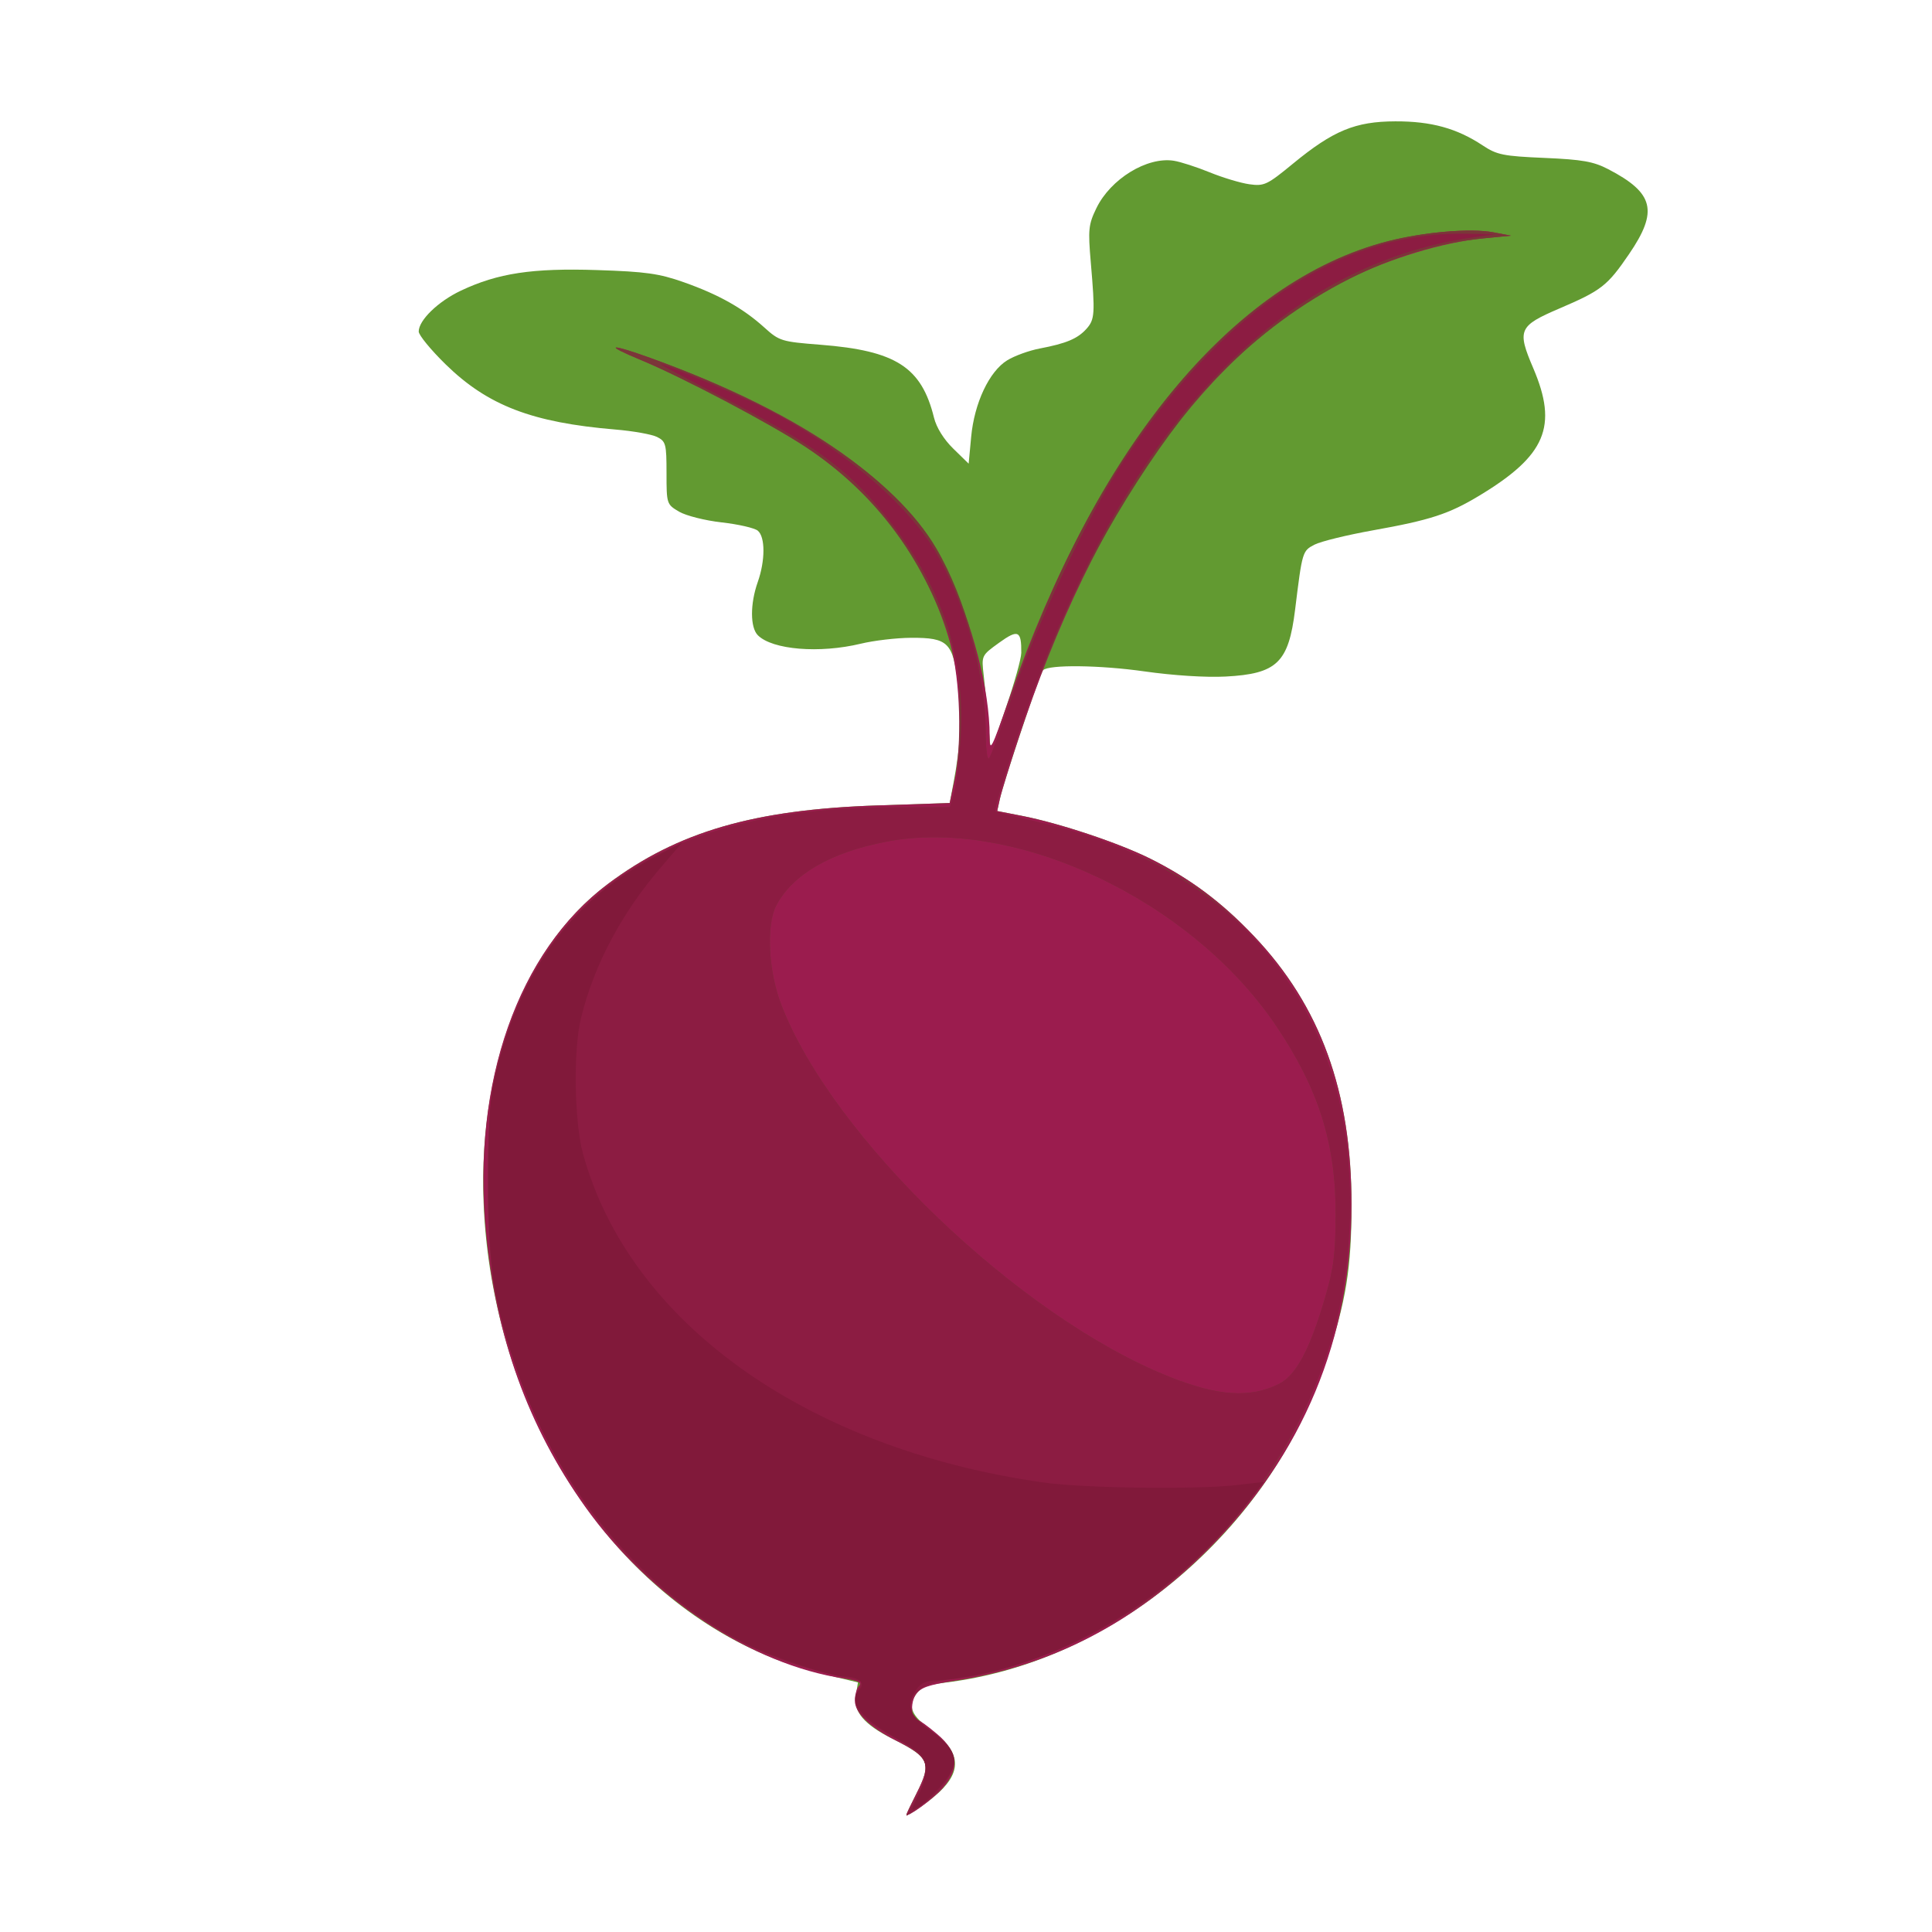 <?xml version="1.0" encoding="UTF-8" standalone="no"?>
<!-- Created with Inkscape (http://www.inkscape.org/) -->

<svg
   width="64"
   height="64"
   viewBox="0 0 16.933 16.933"
   version="1.1"
   id="svg5"
   inkscape:version="1.1.1 (3bf5ae0d25, 2021-09-20)"
   sodipodi:docname="betterave.svg"
   xmlns:inkscape="http://www.inkscape.org/namespaces/inkscape"
   xmlns:sodipodi="http://sodipodi.sourceforge.net/DTD/sodipodi-0.dtd"
   xmlns="http://www.w3.org/2000/svg"
   xmlns:svg="http://www.w3.org/2000/svg">
  <sodipodi:namedview
     id="namedview7"
     pagecolor="#ffffff"
     bordercolor="#666666"
     borderopacity="1.0"
     inkscape:pageshadow="2"
     inkscape:pageopacity="0.0"
     inkscape:pagecheckerboard="0"
     inkscape:document-units="mm"
     showgrid="false"
     units="px"
     inkscape:zoom="4"
     inkscape:cx="47.875"
     inkscape:cy="79.374999"
     inkscape:window-width="1920"
     inkscape:window-height="1017"
     inkscape:window-x="1912"
     inkscape:window-y="-8"
     inkscape:window-maximized="1"
     inkscape:current-layer="g5807" />
  <defs
     id="defs2">
    <pattern
       id="EMFhbasepattern"
       patternUnits="userSpaceOnUse"
       width="6"
       height="6"
       x="0"
       y="0" />
    <pattern
       id="EMFhbasepattern-5"
       patternUnits="userSpaceOnUse"
       width="6"
       height="6"
       x="0"
       y="0" />
    <pattern
       id="EMFhbasepattern-56"
       patternUnits="userSpaceOnUse"
       width="6"
       height="6"
       x="0"
       y="0" />
    <pattern
       id="EMFhbasepattern-6"
       patternUnits="userSpaceOnUse"
       width="6"
       height="6"
       x="0"
       y="0" />
    <pattern
       id="EMFhbasepattern-62"
       patternUnits="userSpaceOnUse"
       width="6"
       height="6"
       x="0"
       y="0" />
    <pattern
       id="EMFhbasepattern-8"
       patternUnits="userSpaceOnUse"
       width="6"
       height="6"
       x="0"
       y="0" />
    <pattern
       id="EMFhbasepattern-81"
       patternUnits="userSpaceOnUse"
       width="6"
       height="6"
       x="0"
       y="0" />
    <pattern
       id="EMFhbasepattern-9"
       patternUnits="userSpaceOnUse"
       width="6"
       height="6"
       x="0"
       y="0" />
    <pattern
       id="EMFhbasepattern-52"
       patternUnits="userSpaceOnUse"
       width="6"
       height="6"
       x="0"
       y="0" />
    <pattern
       id="EMFhbasepattern-0"
       patternUnits="userSpaceOnUse"
       width="6"
       height="6"
       x="0"
       y="0" />
    <pattern
       id="EMFhbasepattern-7"
       patternUnits="userSpaceOnUse"
       width="6"
       height="6"
       x="0"
       y="0" />
    <pattern
       id="EMFhbasepattern-65"
       patternUnits="userSpaceOnUse"
       width="6"
       height="6"
       x="0"
       y="0" />
    <pattern
       id="EMFhbasepattern-3"
       patternUnits="userSpaceOnUse"
       width="6"
       height="6"
       x="0"
       y="0" />
    <pattern
       id="EMFhbasepattern-90"
       patternUnits="userSpaceOnUse"
       width="6"
       height="6"
       x="0"
       y="0" />
    <pattern
       id="EMFhbasepattern-4"
       patternUnits="userSpaceOnUse"
       width="6"
       height="6"
       x="0"
       y="0" />
    <pattern
       id="EMFhbasepattern-2"
       patternUnits="userSpaceOnUse"
       width="6"
       height="6"
       x="0"
       y="0" />
    <pattern
       id="EMFhbasepattern-40"
       patternUnits="userSpaceOnUse"
       width="6"
       height="6"
       x="0"
       y="0" />
    <pattern
       id="EMFhbasepattern-74"
       patternUnits="userSpaceOnUse"
       width="6"
       height="6"
       x="0"
       y="0" />
    <pattern
       id="EMFhbasepattern-656"
       patternUnits="userSpaceOnUse"
       width="6"
       height="6"
       x="0"
       y="0" />
    <pattern
       id="EMFhbasepattern-76"
       patternUnits="userSpaceOnUse"
       width="6"
       height="6"
       x="0"
       y="0" />
    <pattern
       id="EMFhbasepattern-1"
       patternUnits="userSpaceOnUse"
       width="6"
       height="6"
       x="0"
       y="0" />
    <pattern
       id="EMFhbasepattern-42"
       patternUnits="userSpaceOnUse"
       width="6"
       height="6"
       x="0"
       y="0" />
    <pattern
       id="EMFhbasepattern-73"
       patternUnits="userSpaceOnUse"
       width="6"
       height="6"
       x="0"
       y="0" />
    <pattern
       id="EMFhbasepattern-566"
       patternUnits="userSpaceOnUse"
       width="6"
       height="6"
       x="0"
       y="0" />
    <pattern
       id="EMFhbasepattern-71"
       patternUnits="userSpaceOnUse"
       width="6"
       height="6"
       x="0"
       y="0" />
    <pattern
       id="EMFhbasepattern-31"
       patternUnits="userSpaceOnUse"
       width="6"
       height="6"
       x="0"
       y="0" />
    <pattern
       id="EMFhbasepattern-60"
       patternUnits="userSpaceOnUse"
       width="6"
       height="6"
       x="0"
       y="0" />
    <pattern
       id="EMFhbasepattern-28"
       patternUnits="userSpaceOnUse"
       width="6"
       height="6"
       x="0"
       y="0" />
    <pattern
       id="EMFhbasepattern-02"
       patternUnits="userSpaceOnUse"
       width="6"
       height="6"
       x="0"
       y="0" />
    <pattern
       id="EMFhbasepattern-57"
       patternUnits="userSpaceOnUse"
       width="6"
       height="6"
       x="0"
       y="0" />
    <pattern
       id="EMFhbasepattern-50"
       patternUnits="userSpaceOnUse"
       width="6"
       height="6"
       x="0"
       y="0" />
    <pattern
       id="EMFhbasepattern-45"
       patternUnits="userSpaceOnUse"
       width="6"
       height="6"
       x="0"
       y="0" />
    <pattern
       id="EMFhbasepattern-33"
       patternUnits="userSpaceOnUse"
       width="6"
       height="6"
       x="0"
       y="0" />
    <pattern
       id="EMFhbasepattern-21"
       patternUnits="userSpaceOnUse"
       width="6"
       height="6"
       x="0"
       y="0" />
    <pattern
       id="EMFhbasepattern-818"
       patternUnits="userSpaceOnUse"
       width="6"
       height="6"
       x="0"
       y="0" />
    <pattern
       id="EMFhbasepattern-32"
       patternUnits="userSpaceOnUse"
       width="6"
       height="6"
       x="0"
       y="0" />
    <pattern
       id="EMFhbasepattern-38"
       patternUnits="userSpaceOnUse"
       width="6"
       height="6"
       x="0"
       y="0" />
    <pattern
       id="EMFhbasepattern-39"
       patternUnits="userSpaceOnUse"
       width="6"
       height="6"
       x="0"
       y="0" />
    <pattern
       id="EMFhbasepattern-86"
       patternUnits="userSpaceOnUse"
       width="6"
       height="6"
       x="0"
       y="0" />
    <pattern
       id="EMFhbasepattern-07"
       patternUnits="userSpaceOnUse"
       width="6"
       height="6"
       x="0"
       y="0" />
    <pattern
       id="EMFhbasepattern-524"
       patternUnits="userSpaceOnUse"
       width="6"
       height="6"
       x="0"
       y="0" />
    <pattern
       id="EMFhbasepattern-508"
       patternUnits="userSpaceOnUse"
       width="6"
       height="6"
       x="0"
       y="0" />
    <pattern
       id="EMFhbasepattern-217"
       patternUnits="userSpaceOnUse"
       width="6"
       height="6"
       x="0"
       y="0" />
    <pattern
       id="EMFhbasepattern-84"
       patternUnits="userSpaceOnUse"
       width="6"
       height="6"
       x="0"
       y="0" />
    <pattern
       id="EMFhbasepattern-96"
       patternUnits="userSpaceOnUse"
       width="6"
       height="6"
       x="0"
       y="0" />
    <pattern
       id="EMFhbasepattern-48"
       patternUnits="userSpaceOnUse"
       width="6"
       height="6"
       x="0"
       y="0" />
    <pattern
       id="EMFhbasepattern-23"
       patternUnits="userSpaceOnUse"
       width="6"
       height="6"
       x="0"
       y="0" />
    <pattern
       id="EMFhbasepattern-36"
       patternUnits="userSpaceOnUse"
       width="6"
       height="6"
       x="0"
       y="0" />
    <pattern
       id="EMFhbasepattern-900"
       patternUnits="userSpaceOnUse"
       width="6"
       height="6"
       x="0"
       y="0" />
    <pattern
       id="EMFhbasepattern-37"
       patternUnits="userSpaceOnUse"
       width="6"
       height="6"
       x="0"
       y="0" />
    <pattern
       id="EMFhbasepattern-11"
       patternUnits="userSpaceOnUse"
       width="6"
       height="6"
       x="0"
       y="0" />
    <pattern
       id="EMFhbasepattern-95"
       patternUnits="userSpaceOnUse"
       width="6"
       height="6"
       x="0"
       y="0" />
    <pattern
       id="EMFhbasepattern-10"
       patternUnits="userSpaceOnUse"
       width="6"
       height="6"
       x="0"
       y="0" />
    <pattern
       id="EMFhbasepattern-909"
       patternUnits="userSpaceOnUse"
       width="6"
       height="6"
       x="0"
       y="0" />
    <pattern
       id="EMFhbasepattern-06"
       patternUnits="userSpaceOnUse"
       width="6"
       height="6"
       x="0"
       y="0" />
    <pattern
       id="EMFhbasepattern-34"
       patternUnits="userSpaceOnUse"
       width="6"
       height="6"
       x="0"
       y="0" />
    <pattern
       id="EMFhbasepattern-41"
       patternUnits="userSpaceOnUse"
       width="6"
       height="6"
       x="0"
       y="0" />
    <pattern
       id="EMFhbasepattern-82"
       patternUnits="userSpaceOnUse"
       width="6"
       height="6"
       x="0"
       y="0" />
    <pattern
       id="EMFhbasepattern-94"
       patternUnits="userSpaceOnUse"
       width="6"
       height="6"
       x="0"
       y="0" />
    <pattern
       id="EMFhbasepattern-738"
       patternUnits="userSpaceOnUse"
       width="6"
       height="6"
       x="0"
       y="0" />
    <pattern
       id="EMFhbasepattern-19"
       patternUnits="userSpaceOnUse"
       width="6"
       height="6"
       x="0"
       y="0" />
    <pattern
       id="EMFhbasepattern-342"
       patternUnits="userSpaceOnUse"
       width="6"
       height="6"
       x="0"
       y="0" />
    <pattern
       id="EMFhbasepattern-77"
       patternUnits="userSpaceOnUse"
       width="6"
       height="6"
       x="0"
       y="0" />
    <pattern
       id="EMFhbasepattern-29"
       patternUnits="userSpaceOnUse"
       width="6"
       height="6"
       x="0"
       y="0" />
    <pattern
       id="EMFhbasepattern-219"
       patternUnits="userSpaceOnUse"
       width="6"
       height="6"
       x="0"
       y="0" />
  </defs>
  <g
     inkscape:label="Calque 1"
     inkscape:groupmode="layer"
     id="layer1">
    <g
       id="g4128"
       transform="translate(-0.631,0.126)">
      <g
         id="g5578"
         transform="translate(0.089,0.089)">
        <g
           id="g7501"
           transform="translate(-0.063,0.947)">
          <g
             id="g9467"
             transform="translate(-0.089,-0.803)">
            <g
               id="g10302"
               transform="translate(0.312,-0.045)">
              <g
                 id="g11479"
                 transform="translate(-0.126,0.063)">
                <g
                   id="g11873"
                   transform="translate(-0.236,0.665)">
                  <g
                     id="g12382"
                     transform="translate(-121.985,-82.268)">
                    <g
                       id="g13305"
                       transform="matrix(0.133,0,0,0.133,114.639,78.216)">
                      <g
                         id="g17429"
                         transform="translate(0.905,5.664)">
                        <g
                           id="g18595"
                           transform="translate(-3.363,-8.745)">
                          <g
                             id="g21002"
                             transform="translate(1.708,-2.82)">
                            <g
                               id="g23814"
                               transform="translate(8.725,-1.122)">
                              <g
                                 id="g24838"
                                 transform="translate(11.143,-0.857)">
                                <g
                                   id="g25315"
                                   transform="translate(-3.49,2.493)">
                                <g
                                   id="g27220"
                                   transform="translate(2.468,1.234)">
                                <g
                                   id="g29753"
                                   transform="translate(1.476,-2.374)">
                                <g
                                   id="g30615"
                                   transform="translate(0.92,1.369)">
                                <g
                                   id="g31433"
                                   transform="translate(-2.468,-1.41)">
                                <g
                                   id="g31731"
                                   transform="translate(1.058,-0.705)">
                                <g
                                   id="g33243"
                                   transform="matrix(1.077,0,0,1.077,-7.373,-3.174)">
                                <g
                                   id="g35254"
                                   transform="translate(-2.214,-0.92)">
                                <g
                                   id="g36749"
                                   transform="translate(-0.982,-2.782)">
                                <g
                                   id="g37297"
                                   transform="translate(-6.776,-3.503)">
                                <g
                                   id="g38955"
                                   transform="matrix(1.217,0,0,1.217,-23.105,-18.212)">
                                <g
                                   id="g39618"
                                   transform="translate(-0.269,-0.269)">
                                <g
                                   id="g40032"
                                   transform="translate(-1.901,-3.042)">
                                <g
                                   id="g40543"
                                   transform="translate(0.38,-2.091)">
                                <g
                                   id="g41372"
                                   transform="translate(1.966,-7.93)">
                                <g
                                   id="g43278"
                                   transform="translate(1.521,-0.38)">
                                <g
                                   id="g44210"
                                   transform="matrix(1.158,0,0,1.158,-18.904,-21.776)">
                                <g
                                   id="g44833"
                                   transform="matrix(1.12,0,0,1.12,-12.539,-14.548)">
                                <g
                                   id="g47597"
                                   transform="translate(3.111,-1.244)">
                                <g
                                   id="g48754"
                                   transform="translate(-2.904,-6.637)">
                                <g
                                   id="g234"
                                   transform="matrix(0.041,0,0,0.041,104.64,119.672)">
                                <g
                                   id="g2138"
                                   transform="translate(-86.211,-40.57)">
                                <g
                                   id="g2696"
                                   transform="translate(-124306.44,-9412.237)">
                                <g
                                   id="g3765"
                                   transform="translate(25.356,-50.712)">
                                <g
                                   id="g4557"
                                   transform="translate(46.617,-35.859)">
                                <g
                                   id="g5244"
                                   transform="translate(7.172,14.344)">
                                <g
                                   id="g5807"
                                   transform="translate(-5.198,-21.114)">
                                <g
                                   id="g6409"
                                   transform="matrix(0.13,0,0,0.13,108344.27,8353.69)">
                                <path
                                   style="fill:#629a31;stroke-width:28.837"
                                   d="m 123743.89,15640.135 c 0.1,-5.789 32.51,-74.365 72.1,-152.391 114.52,-225.742 98.22,-263.407 -173.15,-399.904 -207.2,-104.222 -285.6,-196.839 -266.67,-315.007 l 15.19,-94.86 -263.56,-63.96 c -1111.05,-269.624 -2021.81,-1275.393 -2340.55,-2584.725 -316.14,-1298.614 -0.23,-2569.368 785.11,-3158.176 507.13,-380.219 1061.2,-541.726 1961.18,-571.672 l 525.12,-17.473 27.83,-147.14 c 51.37,-271.661 60.15,-464.136 32.38,-710.138 -35.03,-310.366 -70.26,-345.813 -342.24,-344.353 -105.31,0.565 -269.32,19.828 -364.49,42.806 -300.37,72.529 -642.96,44.438 -748.8,-61.398 -56.23,-56.237 -56.67,-228.294 -0.97,-386.159 55.32,-156.789 55.54,-328.791 0.49,-374.483 -23.53,-19.523 -141.51,-46.57 -262.2,-60.104 -120.68,-13.534 -260.4,-48.761 -310.48,-78.281 -89.96,-53.022 -91.07,-56.433 -91.07,-281.111 0,-210.674 -5.06,-229.984 -68.66,-261.974 -37.76,-18.995 -174.02,-43.331 -302.79,-54.081 -606.1,-50.596 -929,-174.601 -1235.48,-474.465 -107.47,-105.16 -195.41,-212.42 -195.41,-238.356 0,-82.135 141.24,-219.021 306.79,-297.342 268.73,-127.128 519.38,-164.981 990.89,-149.644 354.84,11.542 450.43,24.993 631.37,88.85 252.37,89.062 429.73,188.817 584.84,328.955 108.77,98.266 124.72,103.167 407.49,125.236 549.38,42.877 735.46,162.391 826.4,530.787 17.75,71.882 71.18,157.612 140.32,225.122 l 111.66,109.031 18.2,-194.883 c 22.97,-245.987 131.14,-475.797 262.04,-556.697 52.69,-32.562 159.12,-71.231 236.52,-85.932 192.66,-36.594 275.34,-71.303 339.5,-142.528 61.31,-68.063 64.12,-110.567 32.01,-483.579 -20.6,-239.232 -16.85,-275.675 40.53,-394.199 103.1,-212.981 368.6,-375.843 563.03,-345.375 48.65,7.623 166.31,45.608 261.48,84.411 95.16,38.803 224.93,77.794 288.37,86.646 107.55,15.006 129,4.871 317.21,-149.933 292.31,-240.414 452.73,-306.734 744.17,-307.639 261.09,-0.811 447.58,50.561 635.35,175.02 103.72,68.757 149.33,77.987 449.37,90.942 275.69,11.904 356.55,26.185 463.69,81.887 333.39,173.331 365.51,304.416 151.4,617.849 -158,231.292 -200.24,264.238 -507.64,395.952 -294.89,126.351 -307.7,155.694 -189.11,433.195 181.21,424.044 91.8,635.441 -392.27,927.492 -221.85,133.841 -355.73,177.492 -774.17,252.408 -187.81,33.626 -378.52,80.292 -423.79,103.703 -88.64,45.837 -89.43,48.471 -141.66,472.959 -47.49,385.906 -131.77,467.009 -505.73,486.637 -142.54,7.481 -380.69,-7.637 -589.61,-37.432 -324.29,-46.249 -695.95,-50.614 -737.9,-8.666 -21.91,21.91 -286.74,810.703 -313.73,934.444 l -19.57,89.693 181.64,35.517 c 272.13,53.212 703.92,197.392 931.42,311.016 290.51,145.096 518.98,315.714 753.8,562.918 483.75,509.263 709.99,1131.745 709.99,1953.513 0,459.805 -39.33,702.696 -184.44,1139.079 -410.69,1235.027 -1543.7,2189.873 -2773.34,2337.239 -130.49,15.638 -177.18,34.897 -211.46,87.222 -58.88,89.869 -30.88,153.653 113.44,258.359 209.87,152.268 226.95,292.852 55,452.685 -78.99,73.422 -236.6,181.766 -236.38,162.489 z m 835.4,-8450.328 c 1.62,-162.329 -22.99,-173.497 -161.68,-73.357 -128.18,92.557 -128.27,92.735 -111.54,236.814 9.2,79.303 24.47,236.846 33.93,350.095 l 17.21,205.908 110.65,-321.258 c 60.87,-176.692 111.01,-355.883 111.43,-398.202 z"
                                   id="path6419" />
                                <path
                                   style="fill:#9b1c4e;stroke-width:28.837"
                                   d="m 123743.89,15638.449 c 0.1,-4.862 32.51,-72.679 72.1,-150.705 112.17,-221.101 95.54,-264.665 -147.67,-386.889 -190.17,-95.569 -299.43,-201.359 -299.43,-289.909 0,-43 13.95,-92.134 31,-109.187 22.12,-22.116 -8.32,-36.902 -106.14,-51.572 -678.08,-101.684 -1415.47,-590.081 -1884.9,-1248.416 -417.29,-585.224 -651.06,-1234.393 -724.04,-2010.652 -101.18,-1076.175 235.03,-2030.782 887.55,-2520.007 507.13,-380.219 1061.2,-541.726 1961.18,-571.672 l 525.12,-17.473 34.37,-161.559 c 56.71,-266.634 42.97,-732.523 -29.36,-995.4 -160,-581.558 -535,-1091.899 -1053.51,-1433.748 -259.76,-171.261 -895.44,-506.461 -1198.49,-631.983 -273.62,-113.326 -229.12,-122.291 70.27,-14.159 1136.75,410.555 1859.7,924.698 2150.71,1529.535 191.52,398.046 316.71,881.086 316.71,1222.032 0,121.238 12.51,97.178 140.69,-270.524 644.44,-1848.785 1632.89,-3042.626 2757.47,-3330.445 261.5,-66.926 600.2,-95.586 764.19,-64.664 l 129.77,24.469 -205.34,19.877 c -286.81,27.762 -671.29,143.756 -976.99,294.745 -1020.9,504.238 -1842.14,1649.359 -2402.8,3350.427 -62.68,190.184 -122.55,384.881 -133.05,432.659 l -19.08,86.87 181.64,35.517 c 272.13,53.212 703.92,197.392 931.42,311.016 290.51,145.096 518.98,315.714 753.8,562.918 483.75,509.263 709.99,1131.745 709.99,1953.513 0,970.604 -352.59,1817.654 -1044.72,2509.784 -530.97,530.967 -1139.89,846.035 -1843.16,953.694 -193.86,29.677 -248.05,49.229 -282.61,101.966 -41.01,62.586 -30.16,183.423 16.46,183.423 11.94,0 75.95,46.43 142.24,103.178 152.57,130.592 163.73,249.664 36.85,393.264 -70.22,79.478 -262.63,218.943 -262.24,190.078 z"
                                   id="path6417" />
                                <path
                                   style="fill:#7b3639;stroke-width:28.837"
                                   d="m 123816.96,15509.435 c 119.8,-225.31 96.44,-289.015 -157.08,-428.364 -254.59,-139.933 -315.19,-213.89 -271.06,-330.791 l 30.54,-80.913 -256.67,-59.859 c -1185.8,-276.55 -2101.61,-1330.361 -2409,-2772.023 -71.65,-336.02 -73.81,-1242.438 -3.72,-1557.298 293.11,-1316.708 1232.74,-1960.347 2871.15,-1966.701 l 439.67,-1.704 34.79,-118.791 c 19.37,-66.126 35.13,-291.385 35.54,-508.096 0.64,-333.949 -8.92,-418.009 -67.24,-591.168 -205.77,-610.915 -551.92,-1071.639 -1053.72,-1402.467 -259.76,-171.262 -895.44,-506.462 -1198.49,-631.984 -273.62,-113.326 -229.12,-122.291 70.27,-14.159 1029.73,371.905 1777.76,870.233 2079.72,1385.489 213.7,364.642 358.58,905.538 358.77,1339.358 0.1,121.518 10.83,202.939 24.82,187.443 13.6,-15.068 79.98,-196.095 147.5,-402.282 597.13,-1823.465 1618.08,-3068.489 2754.77,-3359.41 261.5,-66.926 600.2,-95.586 764.19,-64.664 l 129.77,24.469 -205.34,19.877 c -683.64,66.174 -1414.08,455.389 -1972.44,1051.012 -388.82,414.769 -887.77,1224.016 -1123.23,1821.738 -33.86,85.956 -85.5,209.236 -114.75,273.956 -72.27,159.861 -212.32,562.638 -284.09,816.989 l -58.99,209.079 62.66,13.666 c 988.54,215.585 1493.81,485.965 1939.11,1037.659 370.15,458.574 551.98,978.692 580.79,1661.286 49.46,1171.962 -478.72,2274.245 -1435.02,2994.841 -399.62,301.119 -1018,555.507 -1454.78,598.462 -193.66,19.045 -302.79,91.845 -302.79,201.988 0,47.511 42.16,97.406 144.35,170.816 82.67,59.395 152.1,134.6 162.49,176.02 26.89,107.131 -50.44,240.592 -202.43,349.353 l -133.7,95.678 z m 2635.39,-3001.661 c 124.65,-61.152 226.02,-250.117 336.36,-627.032 62.9,-214.874 76.18,-319.088 77.2,-605.587 1.85,-517.272 -123.53,-914.835 -433.25,-1373.813 -617.28,-914.772 -1893.92,-1518.145 -2833.07,-1338.983 -405.14,77.288 -680.89,236.524 -801.58,462.877 -75.1,140.86 -58.94,476.73 34.71,721.535 369.64,966.246 1734.59,2275.228 2824.09,2708.303 355.18,141.182 584.24,156.356 795.54,52.7 z"
                                   id="path6415" />
                                <path
                                   style="fill:#8c1c42;stroke-width:28.837"
                                   d="m 123816.96,15509.435 c 119.8,-225.31 96.44,-289.015 -157.08,-428.364 -254.59,-139.933 -315.19,-213.89 -271.06,-330.791 l 30.54,-80.913 -256.67,-59.859 c -1185.8,-276.55 -2101.61,-1330.361 -2409,-2772.023 -71.65,-336.02 -73.81,-1242.438 -3.72,-1557.298 293.09,-1316.636 1232.76,-1960.347 2870.93,-1966.7 l 439.46,-1.704 30.22,-104.373 c 16.63,-57.405 38.02,-240.864 47.54,-407.686 34.25,-600.045 -141.39,-1109.174 -559.48,-1621.758 -274.16,-336.132 -508.3,-503.953 -1204.64,-863.419 -237.91,-122.814 -425.36,-223.686 -416.54,-224.16 34.86,-1.876 539.85,211.61 747.42,315.972 537.29,270.148 1027.78,679.012 1244.47,1037.382 214.12,354.11 371.17,911.713 371.17,1317.798 0,122.795 10.88,210.936 24.18,195.869 13.3,-15.068 92.5,-228.537 176.01,-474.376 173.46,-510.698 550.84,-1304.906 801.58,-1686.99 719.57,-1096.478 1577.01,-1668.754 2479.14,-1654.636 l 224.7,3.517 -170.58,24.879 c -1332.42,194.334 -2394.07,1255.358 -3120.83,3119.006 -146.39,375.389 -361.03,1034.885 -342.88,1053.532 4.6,4.732 142.92,39.005 307.37,76.164 1153.05,260.541 1914.3,949.68 2177.37,1971.114 146,566.845 120.31,1305.886 -65.12,1873.942 -295.51,905.26 -962.06,1691.778 -1771.82,2090.702 -304.68,150.098 -703.84,274.215 -964.24,299.824 -193.66,19.045 -302.79,91.845 -302.79,201.988 0,47.511 42.16,97.406 144.35,170.816 82.67,59.395 152.1,134.6 162.49,176.02 26.89,107.131 -50.44,240.592 -202.43,349.353 l -133.7,95.678 z m 2635.39,-3001.661 c 124.65,-61.152 226.02,-250.117 336.36,-627.032 62.9,-214.874 76.18,-319.088 77.2,-605.587 1.85,-517.272 -123.53,-914.835 -433.25,-1373.813 -617.28,-914.772 -1893.92,-1518.145 -2833.07,-1338.983 -405.14,77.288 -680.89,236.524 -801.58,462.877 -75.1,140.86 -58.94,476.73 34.71,721.535 369.64,966.246 1734.59,2275.228 2824.09,2708.303 355.18,141.182 584.24,156.356 795.54,52.7 z"
                                   id="path6413" />
                                <path
                                   style="fill:#81193a;stroke-width:28.837"
                                   d="m 123830.44,15499.545 c 34.52,-67.676 57.02,-158.491 51.98,-209.871 -7.58,-77.359 -34.12,-104.684 -181.9,-187.314 -289.69,-161.975 -386.8,-285.588 -295.83,-376.564 43.7,-43.699 -14.27,-89.945 -113.62,-90.637 -98.97,-0.689 -523.86,-142.209 -715.21,-238.218 -728.83,-365.677 -1351.4,-1102.996 -1652.72,-1957.315 -179.28,-508.295 -221.97,-785.445 -219.36,-1424.008 2.16,-528.094 8.79,-600.764 78.53,-861.426 186.55,-697.143 551.8,-1176.209 1126.95,-1478.11 l 205.2,-107.714 -147.62,171.059 c -293.31,339.873 -494.14,717.035 -590.12,1108.275 -56,228.279 -48.63,750.365 13.86,980.473 333.38,1227.781 1623.45,2150.753 3348.09,2395.361 294.98,41.837 1113.06,52.691 1408.59,18.688 l 197.42,-22.715 -137.95,175.589 c -482.07,613.6 -1207.94,1075.251 -1922.84,1222.916 -121.26,25.047 -265.7,45.541 -320.98,45.541 -71.18,0 -113.62,18.706 -145.41,64.091 -80.19,114.489 -56.6,187.125 96.47,297.099 214.68,154.23 229.48,242.546 70.2,418.85 -58.11,64.32 -130.16,130.064 -160.12,146.097 -51.23,27.417 -50.85,22.05 6.39,-90.147 z"
                                   id="path6411" />
                                </g>
                                </g>
                                </g>
                                </g>
                                </g>
                                </g>
                                </g>
                                </g>
                                </g>
                                </g>
                                </g>
                                </g>
                                </g>
                                </g>
                                </g>
                                </g>
                                </g>
                                </g>
                                </g>
                                </g>
                                </g>
                                </g>
                                </g>
                                </g>
                                </g>
                                </g>
                                </g>
                                </g>
                              </g>
                            </g>
                          </g>
                        </g>
                      </g>
                    </g>
                  </g>
                </g>
              </g>
            </g>
          </g>
        </g>
      </g>
    </g>
  </g>
</svg>
